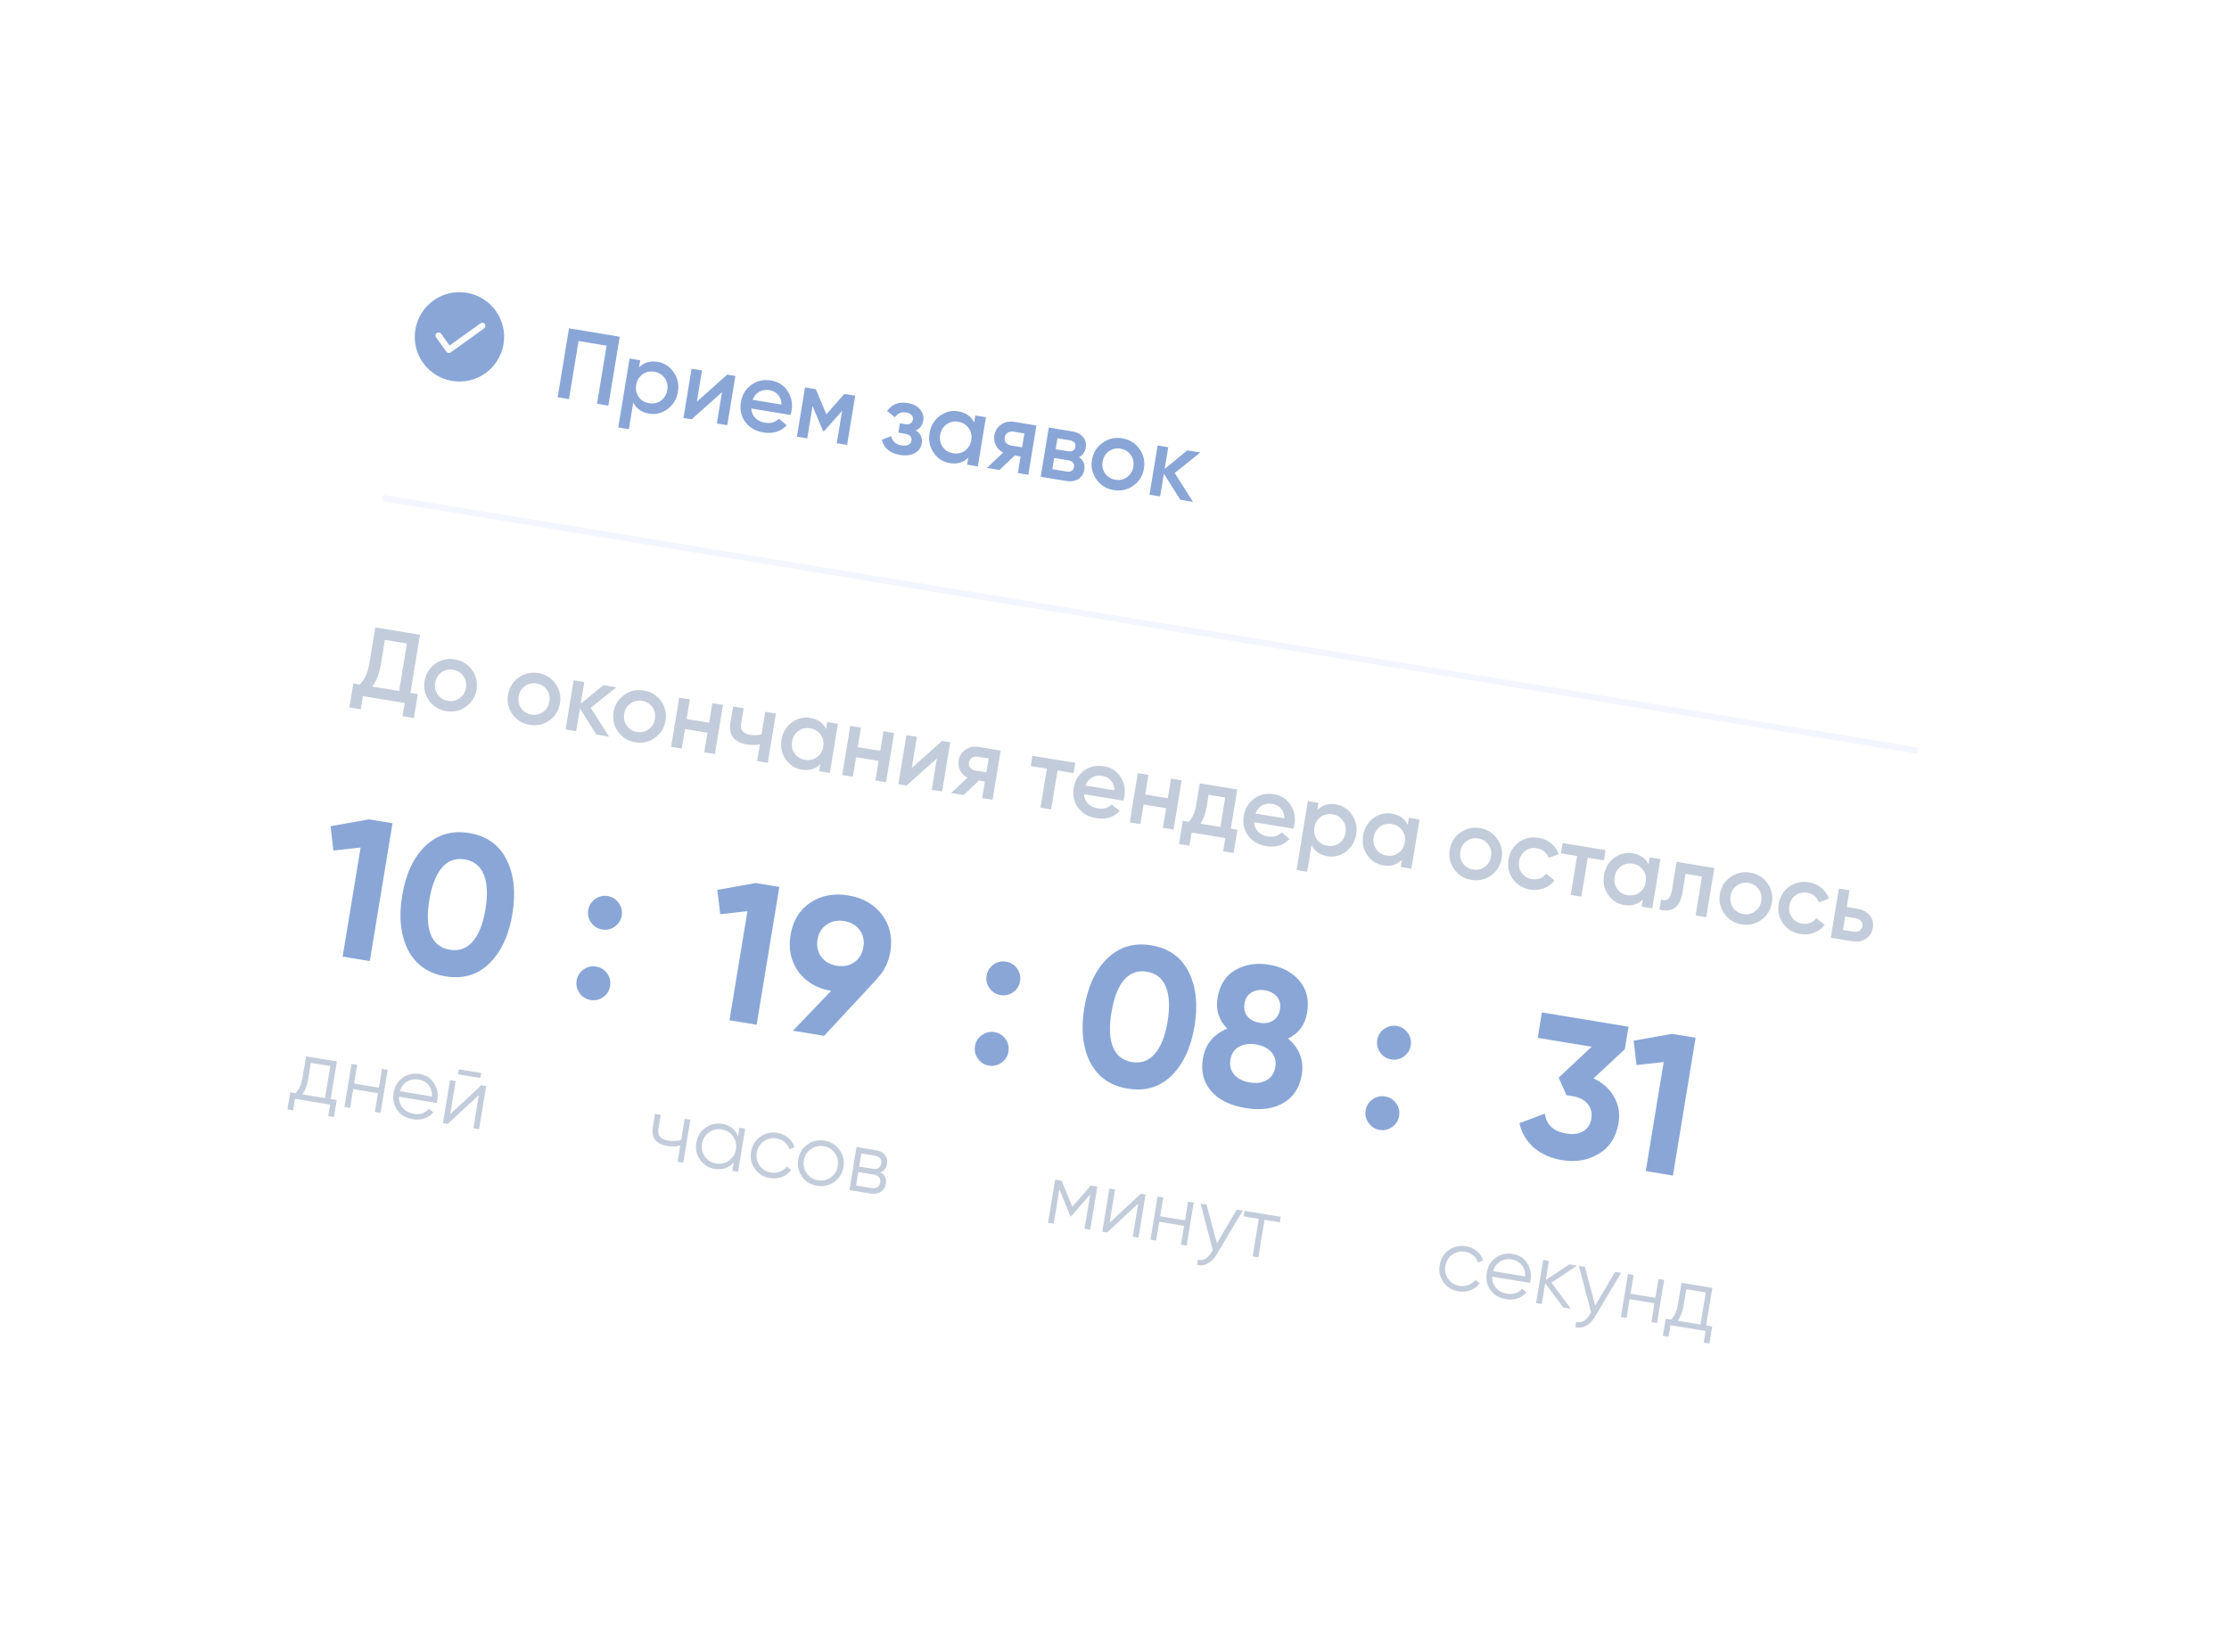 <svg width="286" height="212" viewBox="0 0 286 212" fill="none" xmlns="http://www.w3.org/2000/svg">
<g opacity="0.55" filter="url(#filter0_d_105_3255)">
<g clip-path="url(#clip0_105_3255)">
<rect x="32.52" y="9" width="234.849" height="144.8" rx="12.8" transform="rotate(9.348 32.52 9)" fill="white"/>
<g clip-path="url(#clip1_105_3255)">
<path fill-rule="evenodd" clip-rule="evenodd" d="M53.234 30.922C50.11 30.408 47.16 32.524 46.646 35.648C46.132 38.773 48.247 41.722 51.372 42.237C54.496 42.751 57.446 40.635 57.96 37.511C58.475 34.386 56.359 31.437 53.234 30.922ZM49.954 36.176C49.825 35.997 49.575 35.956 49.395 36.085C49.216 36.213 49.175 36.463 49.303 36.643L50.622 38.481C50.751 38.661 51.001 38.702 51.181 38.573L55.471 35.496C55.65 35.367 55.691 35.117 55.563 34.938C55.434 34.758 55.184 34.717 55.005 34.846L51.039 37.69L49.954 36.176Z" fill="#285CB6"/>
</g>
<path d="M66.362 35.489L72.867 36.56L71.412 45.401L69.959 45.161L71.186 37.71L67.586 37.117L66.36 44.569L64.907 44.33L66.362 35.489ZM77.736 39.787C78.594 39.928 79.282 40.374 79.799 41.125C80.308 41.867 80.486 42.7 80.334 43.626C80.18 44.561 79.743 45.298 79.023 45.836C78.303 46.375 77.509 46.573 76.642 46.43C75.691 46.274 75.012 45.799 74.606 45.005L74.043 48.428L72.679 48.204L74.134 39.363L75.498 39.587L75.349 40.497C75.98 39.865 76.776 39.629 77.736 39.787ZM75.308 44.291C75.624 44.732 76.069 45 76.641 45.094C77.214 45.188 77.721 45.077 78.162 44.761C78.605 44.436 78.874 43.983 78.97 43.402C79.065 42.821 78.955 42.31 78.638 41.868C78.323 41.419 77.879 41.147 77.307 41.053C76.734 40.958 76.227 41.074 75.784 41.398C75.343 41.715 75.074 42.164 74.979 42.745C74.884 43.317 74.994 43.833 75.308 44.291ZM82.769 44.896L86.662 41.425L87.71 41.597L86.671 47.913L85.332 47.692L85.993 43.676L82.099 47.16L81.05 46.987L82.09 40.672L83.429 40.893L82.769 44.896ZM94.778 46.601L89.751 45.773C89.774 46.261 89.941 46.665 90.252 46.984C90.571 47.305 90.996 47.509 91.526 47.596C92.242 47.714 92.828 47.542 93.285 47.081L94.301 47.923C93.535 48.74 92.537 49.047 91.308 48.845C90.289 48.677 89.511 48.229 88.974 47.5C88.446 46.765 88.261 45.917 88.419 44.957C88.573 44.023 89.014 43.287 89.743 42.749C90.463 42.211 91.315 42.022 92.301 42.184C93.218 42.336 93.923 42.785 94.414 43.531C94.905 44.278 95.074 45.114 94.922 46.041C94.894 46.209 94.846 46.396 94.778 46.601ZM89.921 44.66L93.635 45.271C93.624 44.759 93.476 44.341 93.192 44.018C92.917 43.696 92.547 43.496 92.084 43.42C91.579 43.337 91.135 43.407 90.753 43.629C90.37 43.852 90.093 44.195 89.921 44.66ZM101.696 43.9L103.085 44.129L102.046 50.444L100.72 50.225L101.404 46.07L99.109 48.663L98.945 48.636L97.612 45.459L96.93 49.602L95.604 49.383L96.644 43.068L98.033 43.297L99.384 46.516L101.696 43.9ZM110.86 48.574C111.484 48.988 111.738 49.544 111.623 50.243C111.533 50.79 111.235 51.208 110.729 51.497C110.225 51.777 109.589 51.854 108.823 51.728C107.552 51.519 106.776 50.872 106.496 49.788L107.716 49.314C107.839 49.983 108.28 50.38 109.038 50.505C109.391 50.563 109.681 50.537 109.906 50.427C110.134 50.309 110.267 50.128 110.307 49.884C110.343 49.665 110.292 49.479 110.153 49.326C110.015 49.165 109.803 49.061 109.516 49.014L108.62 48.866L108.817 47.667L109.487 47.777C109.765 47.822 109.99 47.795 110.162 47.693C110.344 47.585 110.454 47.417 110.491 47.19C110.527 46.971 110.468 46.779 110.313 46.616C110.16 46.443 109.936 46.333 109.641 46.285C109.01 46.181 108.526 46.386 108.191 46.902L107.183 46.087C107.802 45.221 108.679 44.881 109.816 45.068C110.523 45.184 111.053 45.458 111.406 45.888C111.769 46.31 111.908 46.779 111.824 47.292C111.72 47.924 111.399 48.351 110.86 48.574ZM118.346 47.562L118.494 46.665L119.858 46.89L118.818 53.205L117.454 52.98L117.604 52.071C116.972 52.702 116.177 52.938 115.217 52.78C114.35 52.638 113.661 52.196 113.152 51.455C112.643 50.714 112.465 49.876 112.619 48.941C112.773 48.006 113.21 47.27 113.93 46.731C114.65 46.192 115.443 45.994 116.31 46.137C117.27 46.295 117.949 46.77 118.346 47.562ZM114.312 50.712C114.629 51.153 115.073 51.421 115.646 51.515C116.218 51.609 116.725 51.498 117.166 51.181C117.609 50.856 117.878 50.404 117.974 49.822C118.07 49.242 117.959 48.73 117.643 48.289C117.327 47.839 116.884 47.568 116.311 47.473C115.738 47.379 115.231 47.494 114.788 47.819C114.347 48.136 114.078 48.584 113.983 49.166C113.889 49.738 113.998 50.253 114.312 50.712ZM123.519 47.492L126.335 47.956L125.296 54.271L123.957 54.05L124.306 51.929L123.549 51.804L121.595 53.662L119.991 53.398L122.066 51.43C121.652 51.215 121.34 50.904 121.13 50.498C120.929 50.093 120.865 49.667 120.938 49.221C121.034 48.64 121.321 48.181 121.8 47.845C122.281 47.5 122.854 47.383 123.519 47.492ZM123.098 50.523L124.5 50.754L124.793 48.973L123.391 48.742C123.105 48.695 122.855 48.741 122.642 48.879C122.439 49.01 122.315 49.21 122.271 49.479C122.226 49.748 122.28 49.978 122.43 50.167C122.589 50.357 122.811 50.476 123.098 50.523ZM131.788 52.006C132.362 52.403 132.594 52.938 132.483 53.612C132.395 54.151 132.138 54.554 131.713 54.821C131.297 55.09 130.765 55.171 130.117 55.065L126.883 54.532L127.923 48.217L130.904 48.708C131.544 48.813 132.018 49.056 132.328 49.435C132.637 49.815 132.749 50.266 132.663 50.788C132.564 51.386 132.273 51.791 131.788 52.006ZM130.611 49.853L129.033 49.593L128.802 50.995L130.381 51.255C130.936 51.347 131.253 51.157 131.331 50.685C131.407 50.222 131.167 49.945 130.611 49.853ZM128.38 53.559L130.186 53.856C130.758 53.951 131.086 53.749 131.167 53.253C131.203 53.034 131.155 52.853 131.023 52.71C130.892 52.559 130.692 52.461 130.423 52.417L128.617 52.119L128.38 53.559ZM138.771 55.672C138.025 56.206 137.185 56.397 136.251 56.243C135.316 56.089 134.581 55.639 134.047 54.894C133.505 54.139 133.311 53.298 133.463 52.372C133.616 51.446 134.069 50.712 134.825 50.171C135.57 49.636 136.41 49.446 137.344 49.599C138.279 49.753 139.014 50.203 139.548 50.948C140.09 51.703 140.284 52.544 140.132 53.47C139.979 54.396 139.526 55.13 138.771 55.672ZM134.827 52.597C134.733 53.169 134.844 53.676 135.161 54.118C135.477 54.559 135.913 54.825 136.469 54.917C137.025 55.008 137.523 54.896 137.965 54.579C138.406 54.263 138.674 53.818 138.768 53.245C138.862 52.673 138.751 52.166 138.434 51.725C138.118 51.283 137.682 51.017 137.126 50.926C136.57 50.834 136.072 50.947 135.631 51.263C135.189 51.58 134.921 52.024 134.827 52.597ZM144.078 54.055L146.428 57.75L144.799 57.481L142.69 54.138L142.21 57.055L140.845 56.831L141.885 50.516L143.249 50.74L142.79 53.531L145.699 51.144L147.366 51.418L144.078 54.055Z" fill="#285CB6"/>
<line x1="42.415" y1="57.248" x2="239.412" y2="89.677" stroke="#E9EEFF" stroke-width="0.8"/>
<path d="M47.243 74.805L46.016 82.257L46.963 82.413L46.456 85.495L45.004 85.256L45.282 83.563L39.914 82.68L39.636 84.372L38.183 84.133L38.691 81.051L39.512 81.186C40.135 80.606 40.559 79.633 40.783 78.269L41.509 73.861L47.243 74.805ZM41.103 81.448L44.564 82.018L45.566 75.93L42.737 75.465L42.231 78.534C42.015 79.847 41.639 80.819 41.103 81.448ZM53.139 84.039C52.393 84.574 51.553 84.764 50.619 84.61C49.684 84.456 48.949 84.007 48.415 83.262C47.873 82.507 47.679 81.666 47.831 80.74C47.984 79.814 48.437 79.08 49.192 78.538C49.938 78.003 50.778 77.813 51.712 77.967C52.647 78.121 53.382 78.57 53.916 79.316C54.458 80.071 54.652 80.911 54.5 81.838C54.347 82.764 53.894 83.498 53.139 84.039ZM49.195 80.964C49.101 81.537 49.212 82.044 49.529 82.485C49.845 82.926 50.281 83.193 50.837 83.284C51.393 83.376 51.891 83.263 52.333 82.947C52.774 82.63 53.041 82.186 53.136 81.613C53.23 81.04 53.119 80.534 52.802 80.092C52.486 79.651 52.05 79.385 51.494 79.293C50.938 79.202 50.44 79.314 49.998 79.631C49.557 79.947 49.289 80.392 49.195 80.964ZM63.844 85.802C63.099 86.336 62.259 86.526 61.325 86.373C60.39 86.219 59.655 85.769 59.121 85.024C58.579 84.269 58.385 83.428 58.537 82.502C58.69 81.576 59.143 80.842 59.898 80.3C60.644 79.766 61.484 79.575 62.418 79.729C63.353 79.883 64.087 80.333 64.622 81.078C65.164 81.833 65.358 82.674 65.206 83.6C65.053 84.526 64.6 85.26 63.844 85.802ZM59.901 82.727C59.807 83.299 59.918 83.806 60.234 84.247C60.551 84.689 60.987 84.955 61.543 85.046C62.099 85.138 62.597 85.025 63.038 84.709C63.48 84.392 63.747 83.948 63.842 83.375C63.936 82.803 63.825 82.296 63.508 81.855C63.192 81.413 62.756 81.147 62.2 81.055C61.644 80.964 61.146 81.076 60.704 81.393C60.263 81.71 59.995 82.154 59.901 82.727ZM69.152 84.185L71.502 87.879L69.873 87.611L67.764 84.267L67.283 87.185L65.919 86.96L66.959 80.645L68.323 80.87L67.863 83.661L70.773 81.273L72.44 81.548L69.152 84.185ZM77.387 88.031C76.642 88.566 75.802 88.756 74.867 88.602C73.933 88.448 73.198 87.999 72.663 87.253C72.122 86.498 71.927 85.658 72.08 84.731C72.232 83.805 72.686 83.071 73.441 82.53C74.186 81.995 75.026 81.805 75.961 81.959C76.895 82.112 77.63 82.562 78.165 83.307C78.706 84.062 78.901 84.903 78.748 85.829C78.596 86.755 78.142 87.489 77.387 88.031ZM73.444 84.956C73.35 85.529 73.461 86.035 73.777 86.477C74.094 86.918 74.53 87.184 75.086 87.276C75.641 87.367 76.14 87.255 76.581 86.938C77.022 86.622 77.29 86.177 77.384 85.605C77.479 85.032 77.368 84.525 77.051 84.084C76.734 83.643 76.298 83.376 75.743 83.285C75.187 83.193 74.688 83.306 74.247 83.622C73.806 83.939 73.538 84.383 73.444 84.956ZM84.344 86.089L84.758 83.575L86.122 83.8L85.082 90.115L83.718 89.89L84.132 87.377L81.24 86.901L80.826 89.414L79.462 89.19L80.502 82.875L81.866 83.099L81.452 85.613L84.344 86.089ZM91.068 87.585L91.544 84.693L92.908 84.917L91.869 91.232L90.505 91.008L90.856 88.873C90.329 88.977 89.783 88.982 89.219 88.889C88.419 88.757 87.828 88.461 87.445 88C87.064 87.531 86.935 86.926 87.057 86.185L87.414 84.013L88.778 84.237L88.441 86.283C88.317 87.041 88.705 87.494 89.606 87.642C90.119 87.727 90.607 87.708 91.068 87.585ZM99.355 86.899L99.502 86.003L100.866 86.227L99.827 92.542L98.463 92.318L98.612 91.408C97.981 92.039 97.185 92.276 96.225 92.118C95.358 91.975 94.67 91.533 94.16 90.792C93.651 90.051 93.473 89.213 93.627 88.278C93.781 87.344 94.218 86.607 94.938 86.069C95.658 85.53 96.452 85.332 97.319 85.475C98.279 85.633 98.957 86.108 99.355 86.899ZM95.321 90.049C95.637 90.49 96.082 90.758 96.654 90.852C97.227 90.947 97.734 90.835 98.175 90.519C98.618 90.194 98.887 89.741 98.982 89.16C99.078 88.579 98.968 88.068 98.651 87.627C98.336 87.177 97.892 86.905 97.32 86.811C96.747 86.716 96.239 86.832 95.797 87.157C95.355 87.473 95.087 87.922 94.991 88.503C94.897 89.076 95.007 89.591 95.321 90.049ZM106.299 89.703L106.712 87.189L108.076 87.414L107.037 93.729L105.673 93.504L106.087 90.991L103.194 90.515L102.781 93.028L101.417 92.804L102.456 86.489L103.82 86.713L103.406 89.227L106.299 89.703ZM110.339 91.899L114.231 88.427L115.28 88.6L114.24 94.915L112.901 94.694L113.562 90.678L109.668 94.162L108.62 93.99L109.659 87.675L110.998 87.895L110.339 91.899ZM118.934 89.201L121.75 89.665L120.71 95.98L119.372 95.76L119.721 93.638L118.963 93.513L117.01 95.371L115.406 95.107L117.481 93.139C117.067 92.924 116.755 92.613 116.545 92.207C116.343 91.802 116.279 91.376 116.353 90.93C116.449 90.349 116.736 89.89 117.215 89.554C117.696 89.209 118.268 89.092 118.934 89.201ZM118.512 92.232L119.914 92.463L120.208 90.682L118.806 90.451C118.519 90.404 118.27 90.45 118.057 90.588C117.854 90.719 117.73 90.919 117.685 91.188C117.641 91.458 117.694 91.687 117.845 91.876C118.004 92.066 118.226 92.185 118.512 92.232ZM125.826 90.336L131.32 91.24L131.104 92.554L129.045 92.215L128.222 97.216L126.857 96.992L127.681 91.99L125.609 91.649L125.826 90.336ZM137.481 96.094L132.454 95.267C132.478 95.755 132.645 96.159 132.955 96.478C133.274 96.799 133.699 97.002 134.23 97.09C134.945 97.208 135.531 97.036 135.988 96.575L137.004 97.417C136.238 98.233 135.241 98.54 134.011 98.338C132.992 98.17 132.214 97.722 131.677 96.994C131.149 96.258 130.965 95.411 131.123 94.451C131.276 93.516 131.718 92.78 132.446 92.243C133.166 91.704 134.019 91.516 135.004 91.678C135.922 91.829 136.626 92.278 137.117 93.025C137.608 93.772 137.777 94.608 137.625 95.534C137.597 95.703 137.549 95.889 137.481 96.094ZM132.625 94.153L136.338 94.765C136.327 94.252 136.179 93.835 135.895 93.511C135.62 93.189 135.25 92.99 134.787 92.914C134.282 92.831 133.838 92.9 133.456 93.123C133.073 93.345 132.796 93.689 132.625 94.153ZM143.19 95.776L143.603 93.262L144.967 93.487L143.928 99.802L142.564 99.577L142.978 97.064L140.085 96.588L139.672 99.101L138.308 98.877L139.347 92.562L140.711 92.786L140.297 95.3L143.19 95.776ZM152.107 94.662L151.28 99.689L152.126 99.828L151.635 102.809L150.297 102.589L150.575 100.896L146.243 100.183L145.965 101.875L144.626 101.655L145.116 98.674L145.887 98.801C146.363 98.326 146.682 97.596 146.844 96.611L147.295 93.87L152.107 94.662ZM147.39 99.049L149.941 99.469L150.563 95.692L148.428 95.341L148.183 96.831C148.033 97.741 147.769 98.48 147.39 99.049ZM159.3 99.686L154.273 98.859C154.296 99.347 154.464 99.75 154.774 100.07C155.093 100.39 155.518 100.594 156.049 100.682C156.764 100.799 157.35 100.628 157.807 100.167L158.823 101.009C158.057 101.825 157.059 102.132 155.83 101.93C154.811 101.762 154.033 101.314 153.496 100.586C152.968 99.85 152.783 99.002 152.941 98.043C153.095 97.108 153.536 96.372 154.265 95.835C154.985 95.296 155.837 95.108 156.823 95.27C157.74 95.421 158.445 95.87 158.936 96.617C159.427 97.363 159.596 98.2 159.444 99.126C159.416 99.294 159.368 99.481 159.3 99.686ZM154.443 97.745L158.157 98.356C158.146 97.844 157.998 97.427 157.714 97.103C157.439 96.781 157.069 96.582 156.606 96.505C156.101 96.422 155.657 96.492 155.275 96.714C154.892 96.937 154.615 97.28 154.443 97.745ZM164.767 96.578C165.626 96.719 166.314 97.165 166.83 97.916C167.339 98.657 167.518 99.491 167.365 100.417C167.212 101.352 166.775 102.088 166.055 102.627C165.335 103.166 164.541 103.364 163.674 103.221C162.722 103.064 162.044 102.59 161.638 101.796L161.075 105.219L159.711 104.994L161.166 96.153L162.53 96.378L162.38 97.287C163.012 96.656 163.807 96.42 164.767 96.578ZM162.339 101.082C162.656 101.523 163.101 101.791 163.673 101.885C164.246 101.979 164.753 101.868 165.194 101.551C165.637 101.226 165.906 100.773 166.001 100.193C166.097 99.612 165.987 99.1 165.67 98.659C165.355 98.209 164.911 97.938 164.338 97.843C163.766 97.749 163.258 97.864 162.816 98.189C162.374 98.506 162.106 98.954 162.01 99.535C161.916 100.108 162.026 100.623 162.339 101.082ZM173.975 99.183L174.123 98.286L175.487 98.511L174.447 104.826L173.083 104.601L173.233 103.692C172.602 104.323 171.806 104.56 170.846 104.402C169.979 104.259 169.29 103.817 168.781 103.076C168.272 102.335 168.094 101.497 168.248 100.562C168.402 99.628 168.839 98.891 169.559 98.352C170.279 97.814 171.072 97.616 171.94 97.758C172.9 97.916 173.578 98.391 173.975 99.183ZM169.941 102.333C170.258 102.774 170.702 103.042 171.275 103.136C171.847 103.23 172.354 103.119 172.796 102.803C173.238 102.478 173.507 102.025 173.603 101.444C173.699 100.863 173.588 100.352 173.272 99.91C172.957 99.461 172.513 99.189 171.94 99.095C171.368 99 170.86 99.116 170.417 99.441C169.976 99.757 169.708 100.206 169.612 100.787C169.518 101.359 169.628 101.875 169.941 102.333ZM184.668 105.691C183.923 106.226 183.083 106.416 182.148 106.262C181.214 106.108 180.479 105.659 179.945 104.914C179.403 104.159 179.208 103.318 179.361 102.392C179.513 101.466 179.967 100.732 180.722 100.19C181.467 99.655 182.307 99.465 183.242 99.619C184.177 99.773 184.911 100.222 185.446 100.968C185.987 101.723 186.182 102.563 186.03 103.49C185.877 104.416 185.423 105.15 184.668 105.691ZM180.725 102.616C180.631 103.189 180.742 103.696 181.058 104.137C181.375 104.578 181.811 104.845 182.367 104.936C182.922 105.028 183.421 104.915 183.862 104.599C184.303 104.282 184.571 103.838 184.666 103.265C184.76 102.692 184.649 102.185 184.332 101.744C184.016 101.303 183.579 101.037 183.024 100.945C182.468 100.854 181.97 100.966 181.528 101.283C181.087 101.599 180.819 102.044 180.725 102.616ZM189.697 107.505C188.745 107.348 188.002 106.897 187.468 106.152C186.943 105.4 186.757 104.561 186.909 103.634C187.065 102.691 187.51 101.956 188.245 101.428C188.991 100.894 189.839 100.705 190.79 100.862C191.405 100.963 191.941 101.202 192.397 101.58C192.854 101.958 193.168 102.416 193.339 102.954L192.052 103.443C191.959 103.116 191.779 102.845 191.512 102.628C191.254 102.404 190.936 102.261 190.557 102.198C190.002 102.107 189.503 102.219 189.062 102.536C188.628 102.862 188.365 103.303 188.273 103.859C188.182 104.415 188.29 104.917 188.596 105.365C188.913 105.806 189.349 106.073 189.905 106.164C190.275 106.225 190.622 106.196 190.944 106.076C191.276 105.949 191.543 105.746 191.744 105.468L192.809 106.331C192.456 106.792 191.999 107.127 191.437 107.337C190.883 107.549 190.303 107.605 189.697 107.505ZM193.86 101.535L199.354 102.44L199.138 103.753L197.079 103.415L196.256 108.416L194.892 108.191L195.715 103.19L193.644 102.849L193.86 101.535ZM204.884 104.271L205.032 103.375L206.396 103.599L205.356 109.914L203.992 109.69L204.142 108.78C203.511 109.411 202.715 109.648 201.755 109.49C200.888 109.347 200.199 108.905 199.69 108.164C199.181 107.423 199.003 106.585 199.157 105.65C199.311 104.716 199.748 103.979 200.468 103.44C201.188 102.902 201.981 102.704 202.849 102.847C203.809 103.005 204.487 103.479 204.884 104.271ZM200.85 107.421C201.167 107.862 201.611 108.13 202.184 108.224C202.756 108.319 203.263 108.207 203.705 107.891C204.147 107.566 204.416 107.113 204.512 106.532C204.608 105.951 204.497 105.44 204.181 104.999C203.866 104.549 203.422 104.277 202.849 104.183C202.277 104.088 201.769 104.204 201.326 104.529C200.885 104.845 200.617 105.294 200.521 105.875C200.427 106.448 200.537 106.963 200.85 107.421ZM208.478 103.942L213.316 104.738L212.276 111.053L210.912 110.829L211.735 105.827L209.626 105.48L209.239 107.829C209.077 108.814 208.746 109.486 208.246 109.845C207.746 110.204 207.09 110.277 206.277 110.066L206.487 108.79C206.863 108.921 207.167 108.889 207.398 108.693C207.63 108.49 207.793 108.106 207.886 107.541L208.478 103.942ZM219.339 111.399C218.594 111.933 217.754 112.124 216.819 111.97C215.885 111.816 215.15 111.366 214.616 110.621C214.074 109.866 213.879 109.025 214.032 108.099C214.184 107.173 214.638 106.439 215.393 105.897C216.138 105.363 216.978 105.172 217.913 105.326C218.848 105.48 219.582 105.93 220.117 106.675C220.658 107.43 220.853 108.271 220.7 109.197C220.548 110.123 220.094 110.857 219.339 111.399ZM215.396 108.324C215.302 108.896 215.413 109.403 215.729 109.844C216.046 110.286 216.482 110.552 217.038 110.644C217.593 110.735 218.092 110.623 218.533 110.306C218.974 109.989 219.242 109.545 219.336 108.972C219.431 108.4 219.32 107.893 219.003 107.452C218.686 107.01 218.25 106.744 217.695 106.652C217.139 106.561 216.64 106.674 216.199 106.99C215.758 107.307 215.49 107.751 215.396 108.324ZM224.368 113.212C223.416 113.056 222.673 112.605 222.139 111.859C221.614 111.107 221.428 110.268 221.58 109.342C221.735 108.399 222.181 107.663 222.916 107.136C223.662 106.601 224.51 106.412 225.461 106.569C226.076 106.67 226.612 106.91 227.068 107.288C227.525 107.665 227.839 108.123 228.01 108.662L226.723 109.151C226.63 108.824 226.449 108.552 226.182 108.335C225.925 108.111 225.607 107.968 225.228 107.906C224.673 107.814 224.174 107.927 223.733 108.243C223.299 108.57 223.036 109.011 222.944 109.566C222.853 110.122 222.96 110.624 223.267 111.072C223.584 111.514 224.02 111.78 224.575 111.871C224.946 111.932 225.292 111.903 225.615 111.783C225.947 111.656 226.214 111.454 226.415 111.175L227.48 112.038C227.127 112.499 226.67 112.835 226.108 113.045C225.554 113.256 224.974 113.312 224.368 113.212ZM230.31 109.741L231.699 109.97C232.381 110.082 232.901 110.366 233.258 110.823C233.625 111.273 233.757 111.809 233.654 112.432C233.553 113.047 233.256 113.512 232.763 113.829C232.278 114.147 231.695 114.25 231.013 114.138L228.259 113.684L229.299 107.369L230.663 107.594L230.31 109.741ZM229.825 112.684L231.227 112.915C231.497 112.959 231.733 112.916 231.936 112.785C232.148 112.655 232.274 112.464 232.316 112.212C232.357 111.959 232.303 111.738 232.152 111.549C232.002 111.36 231.788 111.243 231.51 111.197L230.108 110.966L229.825 112.684Z" fill="#92A2BB"/>
<path d="M35.766 99.371L40.684 98.495L43.715 98.993L40.804 116.676L37.319 116.102L39.622 102.108L36.134 102.493L35.766 99.371ZM50.515 118.637C48.309 118.274 46.712 117.155 45.723 115.28C44.757 113.374 44.501 111.04 44.956 108.278C45.41 105.517 46.399 103.396 47.923 101.917C49.463 100.441 51.336 99.885 53.542 100.248C55.782 100.617 57.378 101.744 58.33 103.631C59.299 105.52 59.556 107.845 59.101 110.607C58.647 113.369 57.656 115.497 56.13 116.993C54.626 118.458 52.755 119.006 50.515 118.637ZM55.641 110.037C55.951 108.151 55.877 106.66 55.417 105.564C54.974 104.471 54.164 103.827 52.985 103.633C51.806 103.439 50.832 103.789 50.062 104.682C49.292 105.576 48.752 106.966 48.441 108.852C48.131 110.738 48.197 112.228 48.64 113.321C49.085 114.398 49.897 115.033 51.076 115.227C52.255 115.421 53.229 115.071 53.999 114.178C54.786 113.287 55.333 111.906 55.641 110.037Z" fill="#285CB6"/>
<path d="M36.579 129.56L35.786 134.379L36.56 134.506L36.2 136.694L35.47 136.574L35.714 135.093L31.205 134.351L30.961 135.832L30.232 135.712L30.592 133.524L31.266 133.635C31.724 133.196 32.027 132.53 32.174 131.639L32.623 128.909L36.579 129.56ZM32.15 133.78L35.057 134.259L35.733 130.148L33.236 129.736L32.903 131.759C32.762 132.613 32.511 133.287 32.15 133.78ZM41.972 132.923L42.368 130.513L43.098 130.633L42.188 136.159L41.459 136.039L41.855 133.63L38.673 133.106L38.276 135.515L37.547 135.395L38.456 129.869L39.186 129.989L38.789 132.399L41.972 132.923ZM47.215 131.175C48.04 131.311 48.652 131.71 49.049 132.374C49.463 133.032 49.605 133.755 49.475 134.544C49.469 134.581 49.443 134.694 49.397 134.883L44.545 134.084C44.528 134.649 44.691 135.13 45.034 135.527C45.378 135.924 45.848 136.171 46.444 136.269C47.284 136.408 47.929 136.192 48.378 135.623L48.957 136.104C48.649 136.462 48.262 136.72 47.797 136.878C47.341 137.03 46.847 137.062 46.317 136.975C45.448 136.832 44.785 136.443 44.33 135.808C43.874 135.173 43.716 134.436 43.854 133.596C43.991 132.763 44.373 132.118 45.001 131.662C45.63 131.198 46.368 131.036 47.215 131.175ZM47.099 131.882C46.524 131.788 46.013 131.878 45.567 132.152C45.128 132.428 44.827 132.836 44.662 133.377L48.784 134.055C48.8 133.453 48.65 132.962 48.334 132.585C48.004 132.198 47.592 131.964 47.099 131.882ZM54.997 131.684L52.124 131.211L52.229 130.57L55.102 131.043L54.997 131.684ZM51.123 136.325L55.117 132.612L55.736 132.714L54.826 138.239L54.097 138.119L54.797 133.865L50.803 137.577L50.184 137.475L51.094 131.95L51.823 132.07L51.123 136.325Z" fill="#92A2BB"/>
<path d="M73.124 110.84C73.027 111.429 72.733 111.9 72.243 112.251C71.753 112.603 71.213 112.73 70.624 112.633C70.034 112.536 69.564 112.243 69.212 111.752C68.86 111.262 68.733 110.722 68.83 110.133C68.927 109.543 69.221 109.073 69.711 108.721C70.201 108.369 70.741 108.242 71.331 108.339C71.92 108.436 72.39 108.73 72.742 109.22C73.094 109.71 73.221 110.25 73.124 110.84ZM71.635 119.883C71.538 120.472 71.245 120.943 70.754 121.294C70.264 121.646 69.724 121.774 69.135 121.676C68.546 121.579 68.075 121.286 67.723 120.795C67.372 120.305 67.244 119.765 67.341 119.176C67.438 118.587 67.732 118.116 68.222 117.764C68.713 117.413 69.252 117.285 69.842 117.382C70.431 117.479 70.902 117.773 71.254 118.263C71.605 118.754 71.733 119.293 71.635 119.883Z" fill="#285CB6"/>
<path d="M85.398 107.542L90.316 106.665L93.348 107.164L90.437 124.846L86.951 124.272L89.255 110.278L85.766 110.664L85.398 107.542ZM107.595 115.45C107.37 116.814 106.82 117.952 105.943 118.863L105.969 118.867L99.094 126.271L95.103 125.614L99.992 120.503C98.159 120.184 96.756 119.357 95.782 118.02C94.826 116.687 94.494 115.127 94.788 113.342C95.087 111.523 95.919 110.147 97.284 109.213C98.668 108.264 100.303 107.946 102.189 108.256C104.075 108.567 105.522 109.393 106.529 110.735C107.536 112.077 107.891 113.649 107.595 115.45ZM98.249 113.912C98.107 114.771 98.27 115.515 98.737 116.146C99.207 116.759 99.863 117.135 100.705 117.274C101.58 117.418 102.331 117.273 102.955 116.84C103.6 116.393 103.993 115.74 104.134 114.881C104.276 114.022 104.111 113.286 103.642 112.672C103.189 112.061 102.524 111.684 101.649 111.54C100.807 111.401 100.063 111.556 99.419 112.003C98.777 112.434 98.387 113.07 98.249 113.912Z" fill="#285CB6"/>
<path d="M80.751 139.658L81.204 136.906L81.933 137.026L81.024 142.552L80.294 142.432L80.64 140.332C80.176 140.483 79.631 140.507 79.005 140.404C78.276 140.284 77.75 140.027 77.429 139.633C77.109 139.233 77.003 138.704 77.111 138.049L77.402 136.28L78.132 136.401L77.841 138.169C77.765 138.626 77.829 138.976 78.031 139.222C78.24 139.468 78.595 139.632 79.096 139.715C79.656 139.807 80.207 139.788 80.751 139.658ZM88.057 139.147L88.236 138.064L88.965 138.184L88.055 143.71L87.326 143.589L87.504 142.506C86.862 143.233 86.052 143.516 85.072 143.355C84.284 143.225 83.655 142.834 83.188 142.182C82.727 141.531 82.564 140.8 82.697 139.99C82.831 139.179 83.22 138.54 83.864 138.071C84.516 137.603 85.237 137.434 86.025 137.564C87.005 137.725 87.682 138.253 88.057 139.147ZM83.8 141.772C84.151 142.261 84.632 142.556 85.243 142.656C85.855 142.757 86.405 142.632 86.894 142.281C87.386 141.916 87.681 141.431 87.781 140.827C87.881 140.215 87.756 139.665 87.406 139.176C87.056 138.679 86.575 138.381 85.964 138.28C85.352 138.179 84.802 138.308 84.311 138.666C83.822 139.017 83.527 139.498 83.427 140.11C83.327 140.714 83.452 141.268 83.8 141.772ZM92.153 144.52C91.32 144.383 90.673 143.993 90.212 143.349C89.752 142.691 89.59 141.957 89.723 141.146C89.858 140.329 90.247 139.689 90.89 139.227C91.535 138.758 92.273 138.592 93.106 138.729C93.651 138.819 94.119 139.032 94.51 139.369C94.903 139.699 95.162 140.101 95.288 140.576L94.635 140.82C94.542 140.464 94.346 140.163 94.046 139.917C93.754 139.665 93.402 139.505 92.99 139.437C92.378 139.336 91.827 139.465 91.337 139.823C90.848 140.174 90.553 140.655 90.452 141.266C90.353 141.871 90.477 142.425 90.826 142.928C91.177 143.417 91.658 143.712 92.269 143.813C92.674 143.88 93.055 143.844 93.411 143.706C93.774 143.569 94.075 143.346 94.315 143.037L94.865 143.491C94.564 143.896 94.171 144.19 93.686 144.375C93.202 144.56 92.691 144.609 92.153 144.52ZM100.388 145.025C99.73 145.484 98.999 145.647 98.197 145.515C97.379 145.381 96.735 144.991 96.266 144.346C95.799 143.694 95.632 142.959 95.767 142.141C95.901 141.323 96.294 140.684 96.945 140.224C97.597 139.756 98.332 139.59 99.15 139.724C99.96 139.858 100.599 140.25 101.067 140.903C101.543 141.548 101.714 142.28 101.58 143.098C101.446 143.909 101.049 144.551 100.388 145.025ZM96.869 143.923C97.22 144.412 97.701 144.707 98.313 144.808C98.924 144.909 99.475 144.783 99.964 144.433C100.455 144.067 100.751 143.582 100.85 142.978C100.951 142.367 100.826 141.816 100.475 141.327C100.125 140.831 99.645 140.532 99.033 140.432C98.422 140.331 97.871 140.46 97.381 140.818C96.891 141.169 96.597 141.65 96.496 142.261C96.397 142.865 96.521 143.419 96.869 143.923ZM106.327 143.8C106.895 144.121 107.126 144.601 107.021 145.242C106.945 145.699 106.729 146.046 106.373 146.282C106.023 146.52 105.576 146.594 105.031 146.504L102.345 146.062L103.255 140.536L105.719 140.942C106.25 141.029 106.64 141.233 106.89 141.555C107.147 141.877 107.239 142.259 107.166 142.701C107.075 143.254 106.796 143.62 106.327 143.8ZM105.603 141.649L103.868 141.364L103.591 143.043L105.326 143.329C105.967 143.435 106.335 143.2 106.43 142.625C106.472 142.367 106.42 142.155 106.274 141.987C106.136 141.813 105.912 141.7 105.603 141.649ZM103.191 145.475L105.147 145.797C105.471 145.85 105.731 145.813 105.926 145.686C106.128 145.561 106.252 145.358 106.298 145.078C106.342 144.813 106.288 144.592 106.135 144.416C105.99 144.24 105.755 144.126 105.431 144.073L103.475 143.751L103.191 145.475Z" fill="#92A2BB"/>
<path d="M124.236 119.254C124.139 119.843 123.845 120.314 123.355 120.665C122.865 121.017 122.325 121.144 121.735 121.047C121.146 120.95 120.675 120.657 120.324 120.166C119.972 119.676 119.845 119.136 119.942 118.547C120.039 117.957 120.332 117.487 120.823 117.135C121.313 116.783 121.853 116.656 122.442 116.753C123.032 116.85 123.502 117.144 123.854 117.634C124.206 118.124 124.333 118.664 124.236 119.254ZM122.747 128.297C122.65 128.886 122.357 129.357 121.866 129.708C121.376 130.06 120.836 130.187 120.247 130.09C119.657 129.993 119.187 129.7 118.835 129.209C118.483 128.719 118.356 128.179 118.453 127.59C118.55 127 118.844 126.53 119.334 126.178C119.824 125.827 120.364 125.699 120.954 125.796C121.543 125.893 122.014 126.187 122.365 126.677C122.717 127.167 122.844 127.707 122.747 128.297Z" fill="#285CB6"/>
<path d="M138.037 133.045C135.831 132.682 134.233 131.563 133.245 129.688C132.279 127.782 132.023 125.448 132.478 122.686C132.932 119.924 133.921 117.804 135.445 116.325C136.985 114.849 138.858 114.292 141.064 114.656C143.304 115.024 144.9 116.152 145.852 118.038C146.821 119.927 147.078 122.253 146.623 125.015C146.169 127.776 145.178 129.905 143.652 131.401C142.148 132.866 140.277 133.414 138.037 133.045ZM143.163 124.445C143.473 122.559 143.399 121.068 142.939 119.972C142.496 118.878 141.686 118.234 140.507 118.04C139.328 117.846 138.354 118.196 137.584 119.09C136.814 119.984 136.274 121.374 135.963 123.26C135.653 125.146 135.719 126.636 136.162 127.729C136.607 128.805 137.419 129.441 138.598 129.635C139.777 129.829 140.751 129.479 141.521 128.585C142.308 127.694 142.855 126.314 143.163 124.445ZM158.626 126.627C160.099 127.873 160.682 129.43 160.374 131.3C160.105 132.933 159.32 134.127 158.02 134.882C156.737 135.639 155.118 135.857 153.165 135.535C151.194 135.211 149.723 134.484 148.75 133.355C147.777 132.227 147.425 130.846 147.693 129.212C147.998 127.36 149.041 126.07 150.821 125.342C149.736 124.264 149.322 122.942 149.58 121.376C149.849 119.743 150.606 118.561 151.85 117.832C153.111 117.106 154.558 116.877 156.192 117.146C157.842 117.418 159.131 118.097 160.059 119.184C161.004 120.273 161.342 121.635 161.073 123.268C160.816 124.834 160 125.954 158.626 126.627ZM157.584 122.875C157.689 122.235 157.562 121.695 157.202 121.256C156.842 120.816 156.325 120.541 155.651 120.43C154.978 120.319 154.4 120.414 153.918 120.715C153.436 121.016 153.142 121.487 153.037 122.127C152.929 122.784 153.055 123.332 153.415 123.772C153.775 124.211 154.292 124.487 154.965 124.598C155.639 124.708 156.217 124.613 156.699 124.312C157.18 124.011 157.476 123.532 157.584 122.875ZM155.91 131.94C156.504 131.588 156.863 131.033 156.988 130.275C157.113 129.517 156.949 128.885 156.496 128.378C156.046 127.854 155.383 127.52 154.508 127.376C153.632 127.232 152.897 127.336 152.303 127.688C151.712 128.023 151.354 128.569 151.229 129.327C151.104 130.085 151.267 130.726 151.717 131.249C152.167 131.773 152.829 132.107 153.705 132.251C154.581 132.396 155.316 132.292 155.91 131.94Z" fill="#285CB6"/>
<path d="M133.31 145.484L134.15 145.622L133.241 151.148L132.511 151.028L133.237 146.618L130.787 149.439L130.698 149.424L129.281 145.967L128.555 150.376L127.826 150.256L128.735 144.731L129.575 144.869L130.944 148.205L133.31 145.484ZM135.725 150.251L139.719 146.539L140.338 146.641L139.428 152.166L138.699 152.046L139.399 147.792L135.405 151.504L134.787 151.402L135.696 145.877L136.426 145.997L135.725 150.251ZM145.396 149.948L145.792 147.539L146.522 147.659L145.612 153.184L144.883 153.064L145.279 150.655L142.096 150.131L141.7 152.54L140.971 152.42L141.88 146.895L142.61 147.015L142.213 149.424L145.396 149.948ZM149.49 152.903L152.043 148.568L152.816 148.695L149.458 154.34C149.145 154.863 148.764 155.243 148.317 155.48C147.875 155.725 147.418 155.79 146.945 155.674L147.058 154.989C147.708 155.179 148.276 154.879 148.761 154.089L148.961 153.77L147.401 147.803L148.175 147.931L149.49 152.903ZM153.035 148.731L157.676 149.495L157.56 150.202L155.604 149.88L154.81 154.699L154.081 154.579L154.874 149.76L152.918 149.438L153.035 148.731Z" fill="#92A2BB"/>
<path d="M174.361 127.505C174.264 128.095 173.971 128.565 173.48 128.917C172.99 129.268 172.45 129.396 171.861 129.299C171.271 129.202 170.801 128.908 170.449 128.418C170.098 127.927 169.97 127.388 170.067 126.798C170.164 126.209 170.458 125.738 170.948 125.387C171.439 125.035 171.978 124.908 172.568 125.005C173.157 125.102 173.628 125.395 173.979 125.886C174.331 126.376 174.458 126.916 174.361 127.505ZM172.873 136.548C172.776 137.138 172.482 137.608 171.992 137.96C171.501 138.312 170.962 138.439 170.372 138.342C169.783 138.245 169.312 137.951 168.961 137.461C168.609 136.971 168.482 136.431 168.579 135.841C168.676 135.252 168.969 134.781 169.46 134.43C169.95 134.078 170.49 133.951 171.079 134.048C171.669 134.145 172.139 134.438 172.491 134.929C172.842 135.419 172.97 135.959 172.873 136.548Z" fill="#285CB6"/>
<path d="M201.833 127.98L197.817 131.73C198.989 132.286 199.863 133.069 200.44 134.081C201.034 135.096 201.23 136.218 201.027 137.447C200.728 139.266 199.879 140.587 198.481 141.412C197.116 142.243 195.541 142.511 193.756 142.217C192.358 141.987 191.173 141.463 190.201 140.646C189.231 139.812 188.601 138.757 188.309 137.481L191.572 136.254C191.769 137.687 192.684 138.538 194.317 138.807C195.21 138.954 195.935 138.857 196.493 138.517C197.07 138.162 197.42 137.614 197.542 136.873C197.661 136.149 197.504 135.526 197.071 135.005C196.654 134.487 196 134.155 195.107 134.008L194.35 133.883L193.344 131.642L197.578 127.669L190.657 126.529L191.193 123.271L202.307 125.1L201.833 127.98ZM202.966 126.895L207.884 126.018L210.915 126.517L208.004 144.199L204.519 143.626L206.822 129.632L203.334 130.017L202.966 126.895Z" fill="#285CB6"/>
<path d="M180.504 159.064C179.672 158.927 179.025 158.537 178.563 157.894C178.104 157.235 177.941 156.501 178.074 155.691C178.209 154.873 178.598 154.233 179.242 153.771C179.886 153.302 180.625 153.136 181.457 153.274C182.003 153.363 182.471 153.577 182.862 153.913C183.254 154.243 183.513 154.645 183.639 155.12L182.986 155.364C182.893 155.008 182.697 154.707 182.397 154.461C182.106 154.209 181.754 154.049 181.341 153.981C180.729 153.88 180.179 154.009 179.688 154.367C179.199 154.718 178.904 155.199 178.804 155.811C178.704 156.415 178.829 156.969 179.177 157.472C179.528 157.962 180.009 158.256 180.621 158.357C181.026 158.424 181.406 158.388 181.762 158.25C182.125 158.113 182.427 157.89 182.667 157.582L183.216 158.035C182.915 158.44 182.522 158.734 182.038 158.92C181.553 159.105 181.042 159.153 180.504 159.064ZM187.479 154.265C188.304 154.401 188.916 154.8 189.313 155.463C189.727 156.122 189.869 156.845 189.739 157.633C189.733 157.67 189.707 157.783 189.661 157.972L184.809 157.174C184.792 157.738 184.955 158.219 185.298 158.616C185.642 159.013 186.112 159.261 186.708 159.359C187.548 159.498 188.193 159.282 188.642 158.713L189.221 159.194C188.913 159.552 188.526 159.81 188.061 159.968C187.605 160.12 187.111 160.152 186.581 160.065C185.712 159.922 185.049 159.533 184.594 158.898C184.138 158.263 183.98 157.525 184.118 156.685C184.255 155.853 184.637 155.208 185.265 154.752C185.894 154.288 186.632 154.125 187.479 154.265ZM187.363 154.972C186.788 154.877 186.277 154.967 185.831 155.242C185.392 155.518 185.09 155.926 184.926 156.467L189.048 157.145C189.064 156.542 188.914 156.052 188.598 155.675C188.268 155.288 187.856 155.053 187.363 154.972ZM192.424 157.939L194.913 161.3L193.941 161.14L191.616 158.022L191.178 160.685L190.448 160.565L191.358 155.04L192.087 155.16L191.685 157.602L194.718 155.593L195.712 155.756L192.424 157.939ZM198.029 160.894L200.582 156.558L201.355 156.685L197.997 162.33C197.684 162.853 197.303 163.234 196.856 163.47C196.414 163.715 195.957 163.78 195.484 163.664L195.597 162.979C196.247 163.169 196.815 162.869 197.3 162.079L197.5 161.76L195.94 155.794L196.714 155.921L198.029 160.894ZM205.752 159.884L206.149 157.474L206.878 157.594L205.969 163.12L205.239 163L205.636 160.591L202.453 160.067L202.056 162.476L201.327 162.356L202.237 156.83L202.966 156.95L202.569 159.36L205.752 159.884ZM213.062 158.612L212.269 163.431L213.043 163.558L212.682 165.746L211.953 165.626L212.197 164.145L207.688 163.403L207.444 164.884L206.715 164.764L207.075 162.576L207.749 162.687C208.207 162.248 208.51 161.582 208.656 160.691L209.106 157.961L213.062 158.612ZM208.633 162.832L211.54 163.311L212.216 159.2L209.719 158.788L209.386 160.811C209.245 161.665 208.994 162.339 208.633 162.832Z" fill="#92A2BB"/>
</g>
</g>
<defs>
<filter id="filter0_d_105_3255" x="-0.969" y="-0.969" width="288.481" height="214.254" filterUnits="userSpaceOnUse" color-interpolation-filters="sRGB">
<feFlood flood-opacity="0" result="BackgroundImageFix"/>
<feColorMatrix in="SourceAlpha" type="matrix" values="0 0 0 0 0 0 0 0 0 0 0 0 0 0 0 0 0 0 127 0" result="hardAlpha"/>
<feOffset dx="6.646" dy="6.646"/>
<feGaussianBlur stdDeviation="8.308"/>
<feComposite in2="hardAlpha" operator="out"/>
<feColorMatrix type="matrix" values="0 0 0 0 0.255 0 0 0 0 0.255 0 0 0 0 0.255 0 0 0 0.25 0"/>
<feBlend mode="normal" in2="BackgroundImageFix" result="effect1_dropShadow_105_3255"/>
<feBlend mode="normal" in="SourceGraphic" in2="effect1_dropShadow_105_3255" result="shape"/>
</filter>
<clipPath id="clip0_105_3255">
<rect x="32.52" y="9" width="234.849" height="144.8" rx="12.8" transform="rotate(9.348 32.52 9)" fill="white"/>
</clipPath>
<clipPath id="clip1_105_3255">
<rect width="12.8" height="12.8" fill="white" transform="translate(47.027 29.225) rotate(9.348)"/>
</clipPath>
</defs>
</svg>
